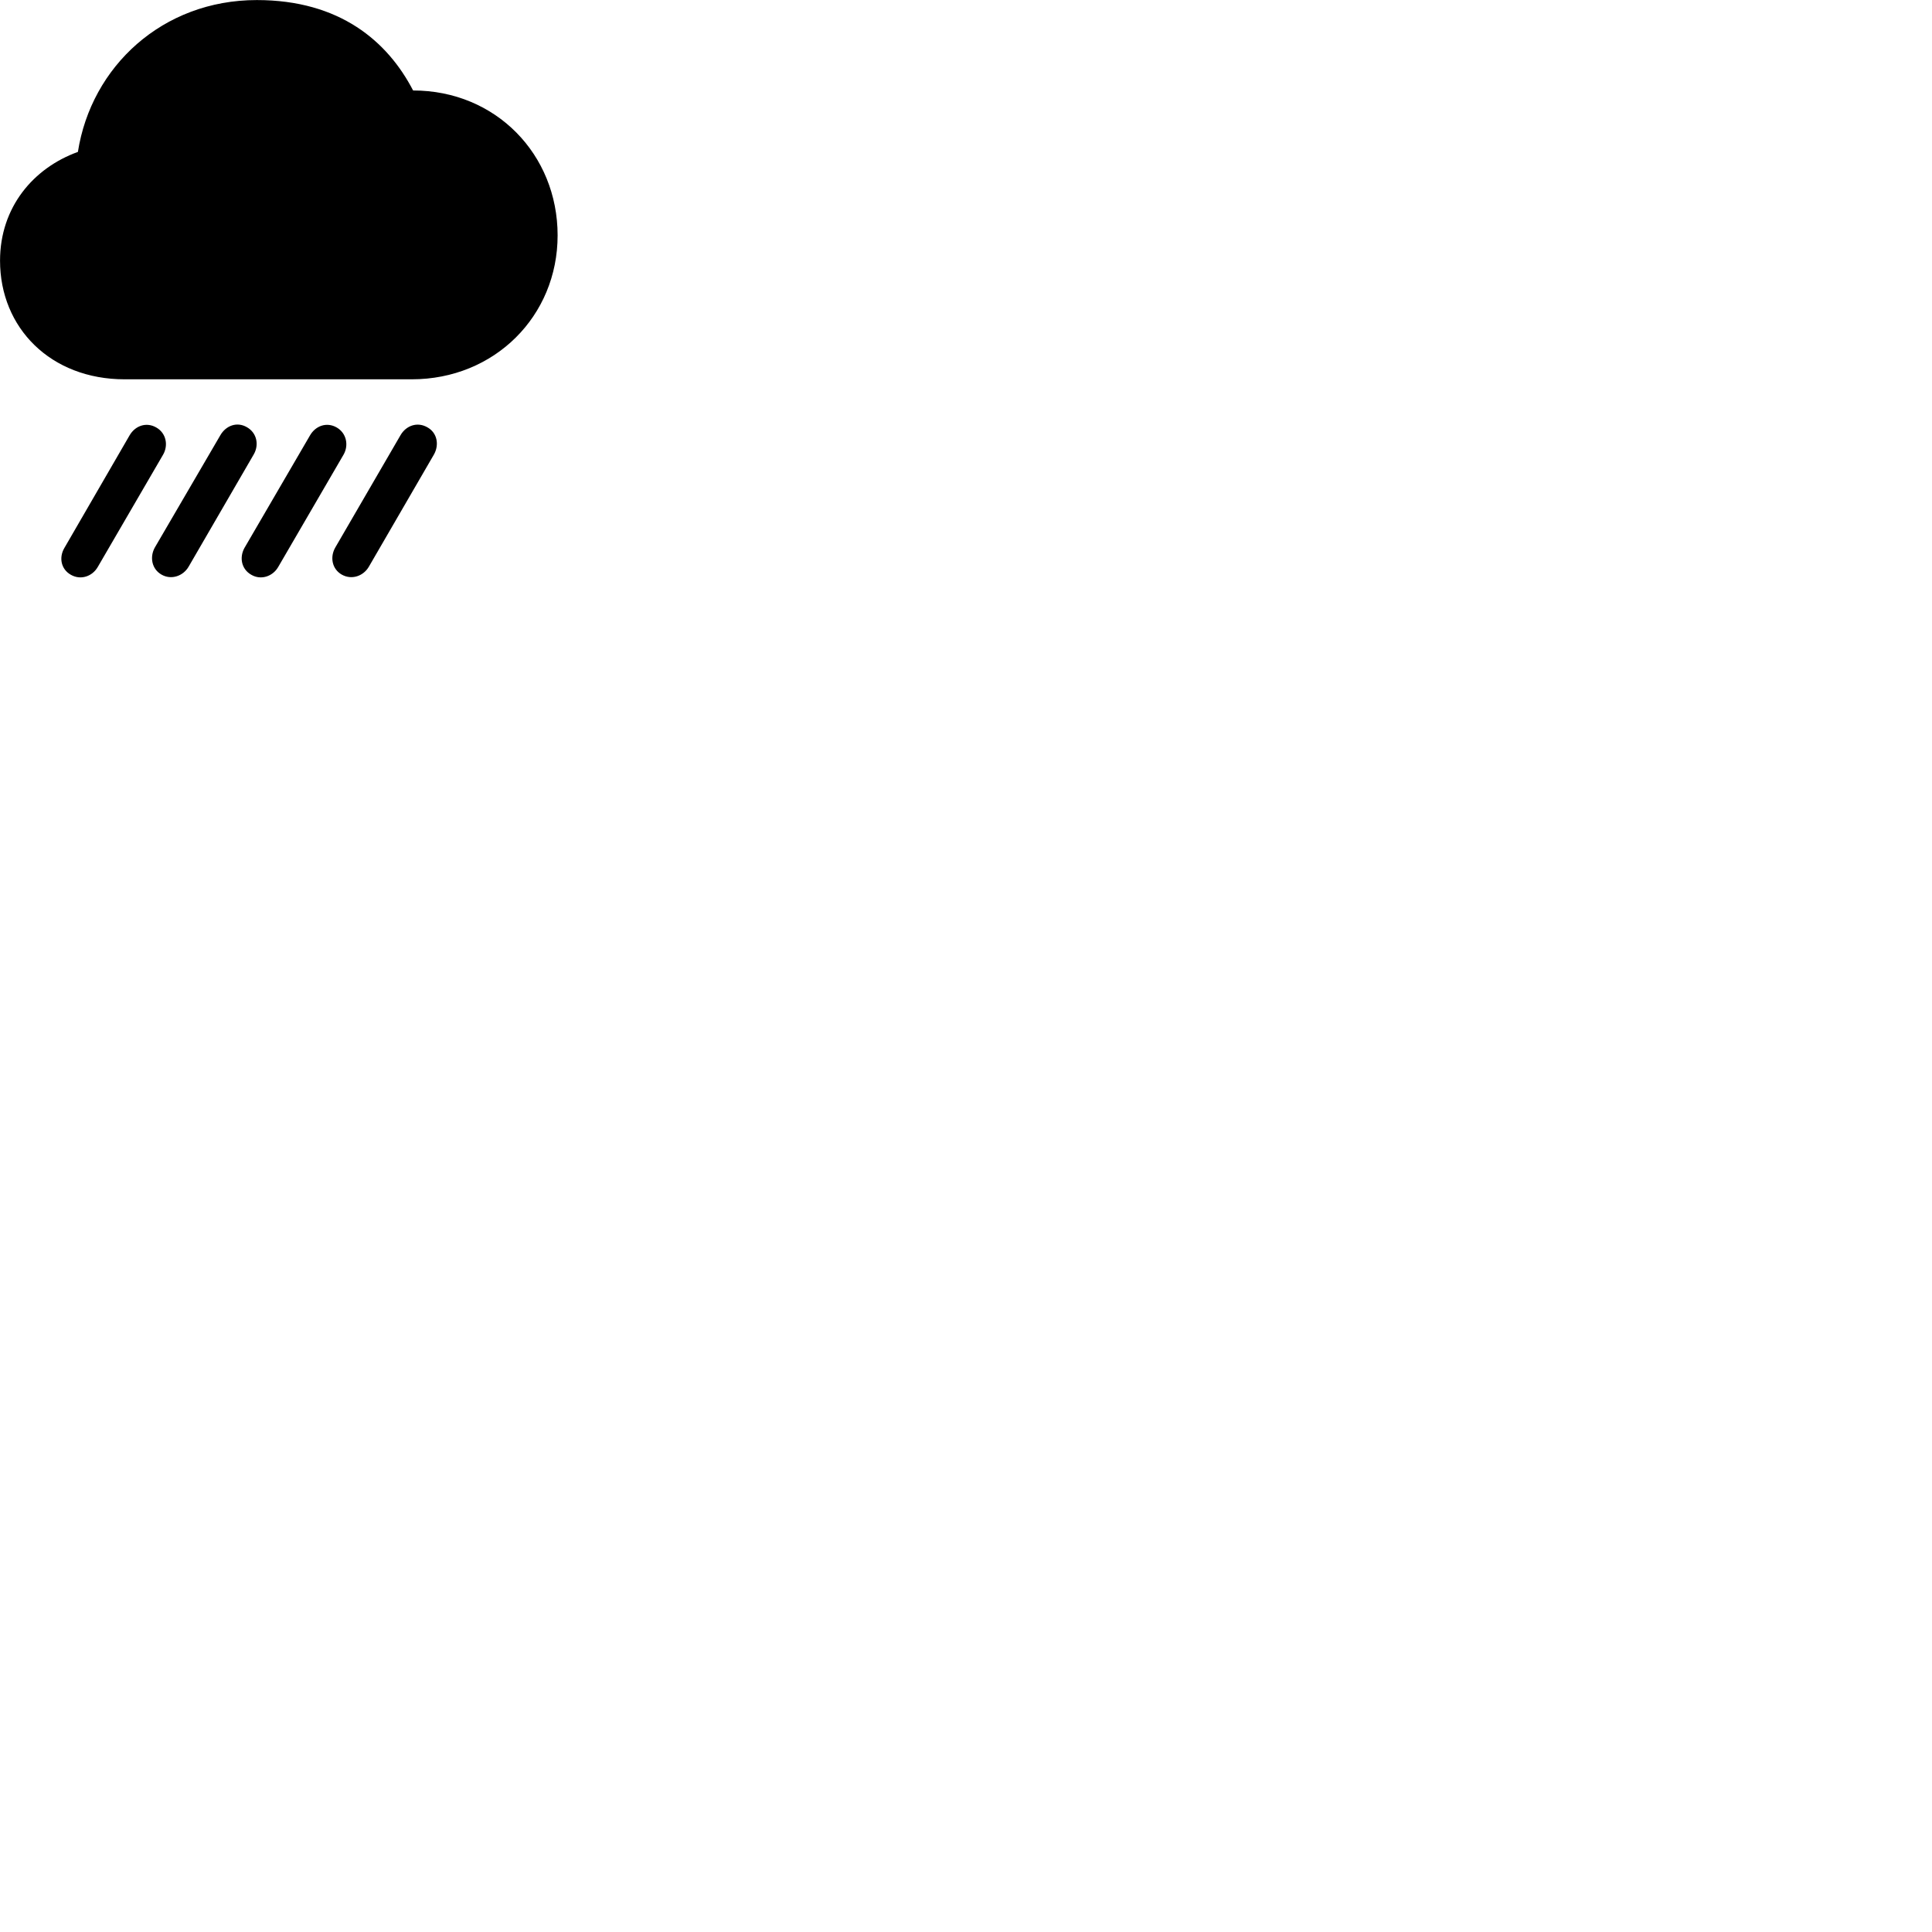 
        <svg xmlns="http://www.w3.org/2000/svg" viewBox="0 0 100 100">
            <path d="M6.452 19.633H21.312C25.592 19.633 28.862 16.363 28.862 12.183C28.862 7.993 25.662 4.683 21.382 4.683C20.062 2.143 17.592 0.003 13.292 0.003C8.412 0.003 4.722 3.443 4.032 7.863C1.732 8.693 0.002 10.723 0.002 13.493C0.002 16.973 2.622 19.633 6.452 19.633ZM9.762 29.333L13.132 23.523C13.422 23.023 13.292 22.403 12.782 22.113C12.272 21.813 11.692 22.023 11.402 22.533L8.012 28.343C7.742 28.833 7.852 29.453 8.362 29.743C8.872 30.033 9.482 29.813 9.762 29.333ZM19.092 29.333L22.462 23.523C22.742 23.023 22.632 22.393 22.112 22.113C21.602 21.823 21.022 22.023 20.732 22.523L17.352 28.343C17.072 28.833 17.182 29.453 17.692 29.743C18.212 30.033 18.812 29.813 19.092 29.333ZM5.062 29.343L8.442 23.533C8.722 23.043 8.602 22.413 8.082 22.123C7.572 21.833 6.992 22.033 6.702 22.543L3.332 28.363C3.042 28.853 3.152 29.463 3.672 29.753C4.182 30.043 4.782 29.833 5.062 29.343ZM14.402 29.343L17.782 23.533C18.062 23.043 17.932 22.413 17.422 22.123C16.912 21.833 16.332 22.033 16.042 22.543L12.652 28.363C12.382 28.853 12.492 29.463 13.012 29.753C13.512 30.043 14.122 29.833 14.402 29.343Z" />
        </svg>
    